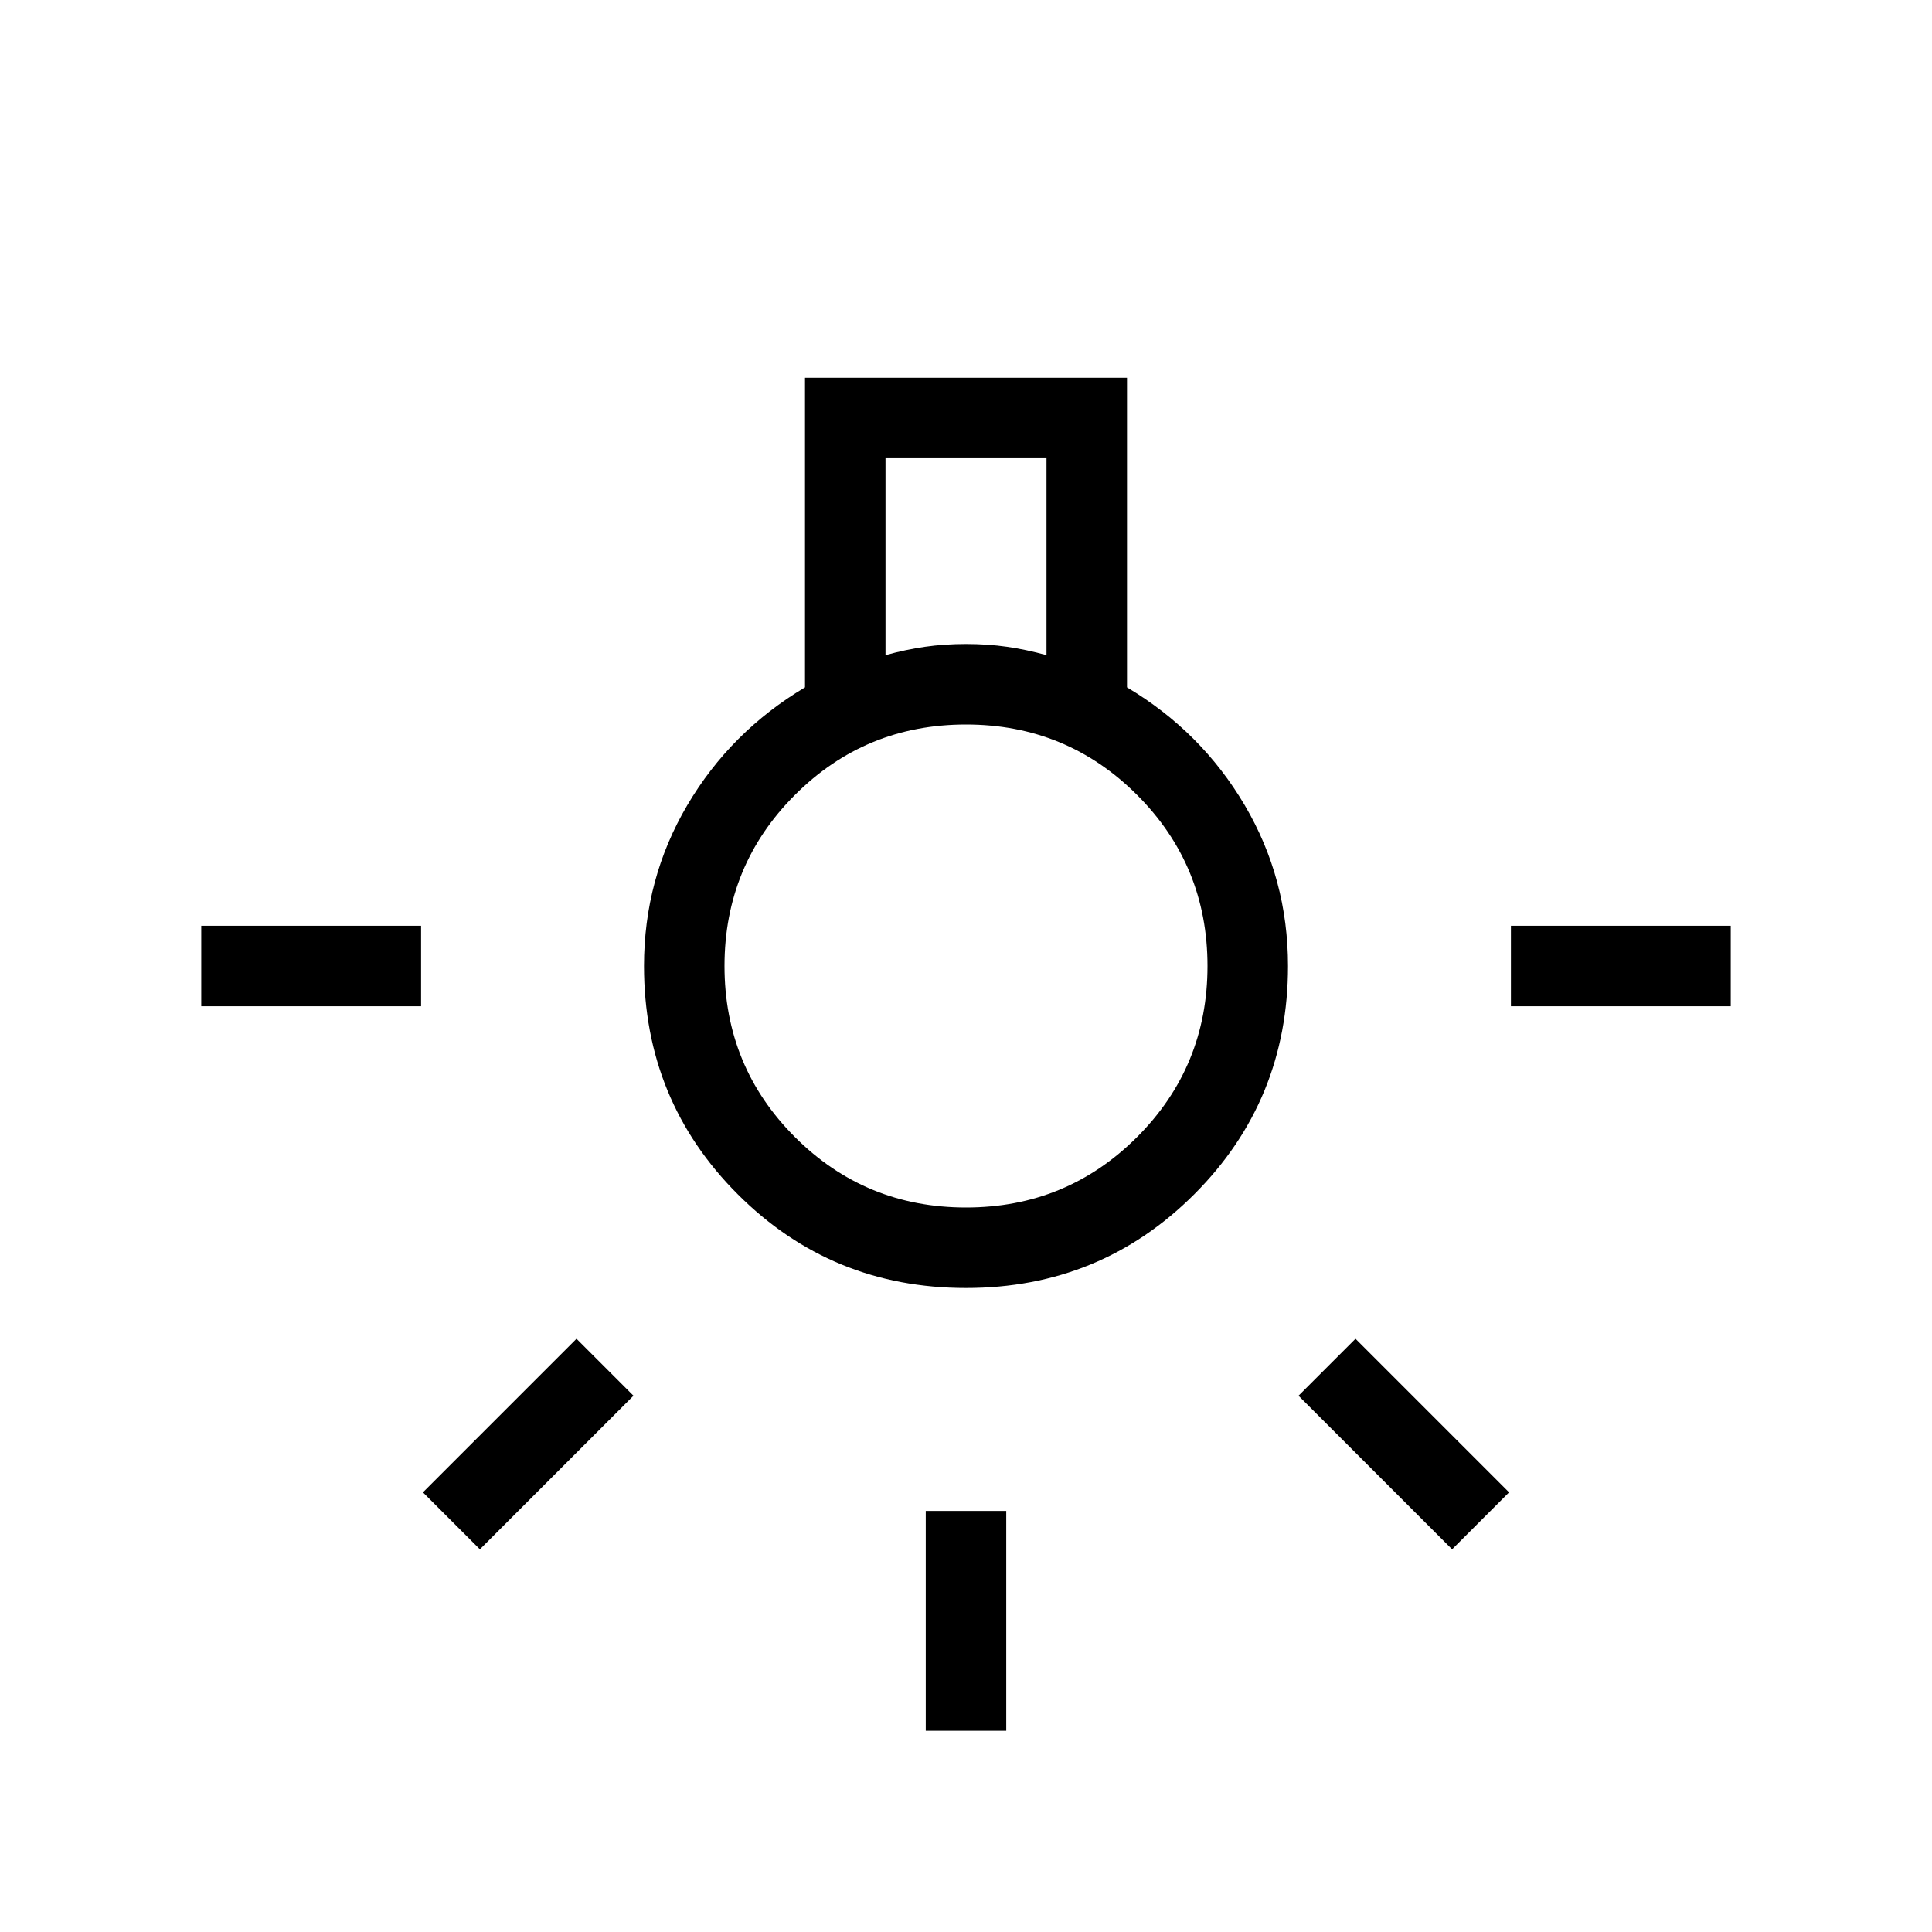 <svg xmlns="http://www.w3.org/2000/svg" height="24" viewBox="0 -960 960 960" width="24"><path d="M460-100V-209.23h40V-100h-40ZM100-460v-40H209.23v40H100Zm650.769 0v-40H860v40H750.769Zm-29.231 269.846-76.307-76.307 28.308-28.308 76.307 76.307-28.308 28.308Zm-483.076 0-28.308-28.308 76.307-76.307 28.308 28.308-76.307 76.307ZM480-320q-66.846 0-113.423-46.577T320-480q0-43.385 21.5-79.885 21.5-36.5 58.5-58.577v-153.846h160v153.846q37 22.077 58.5 58.577T640-480q0 66.846-46.577 113.423T480-320Zm-40-314.462q10-2.769 19.615-4.154Q469.231-640 480-640q10.769 0 20.385 1.384Q510-637.231 520-634.462v-97.846h-80v97.846ZM480-360q50 0 85-35t35-85q0-50-35-85t-85-35q-50 0-85 35t-35 85q0 50 35 85t85 35Zm0-120Z"/></svg>